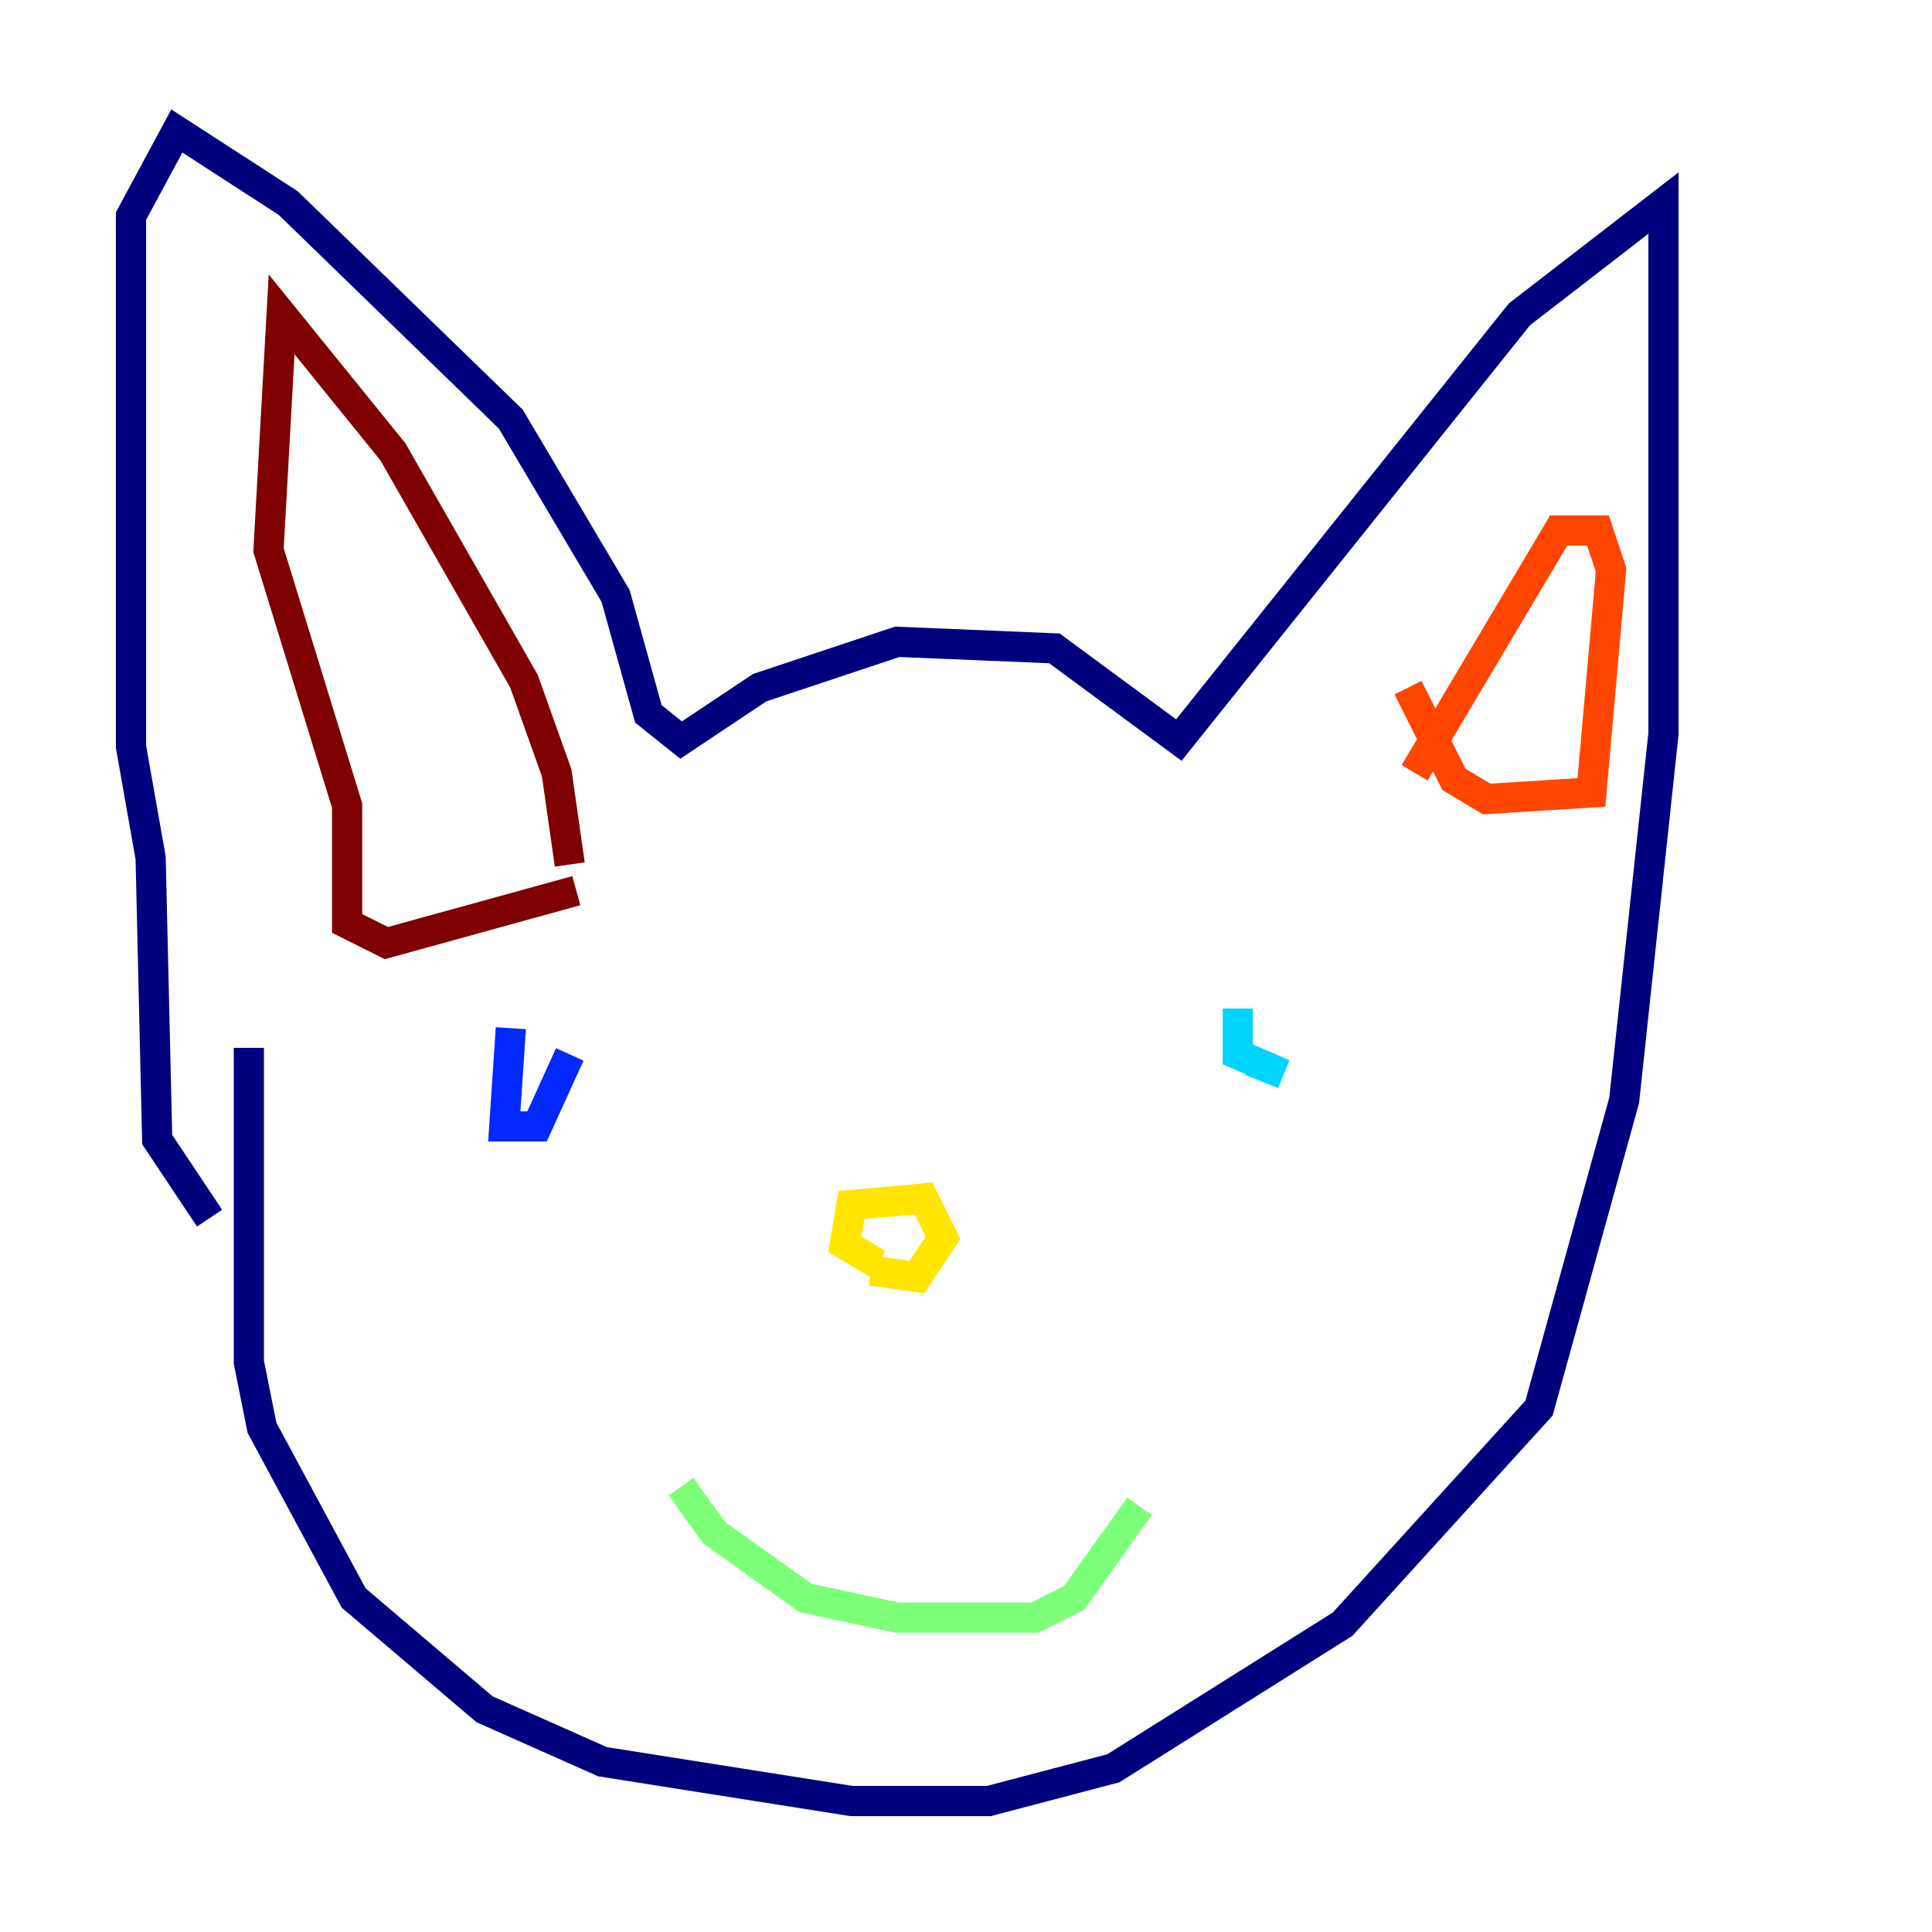 <?xml version="1.0" encoding="utf-8" ?>
<svg baseProfile="tiny" height="128" version="1.2" viewBox="0,0,128,128" width="128" xmlns="http://www.w3.org/2000/svg" xmlns:ev="http://www.w3.org/2001/xml-events" xmlns:xlink="http://www.w3.org/1999/xlink"><defs /><polyline fill="none" points="16.488,69.424 16.488,90.251 17.356,94.59 23.43,105.871 32.108,113.248 39.919,116.719 56.407,119.322 65.519,119.322 73.763,117.153 88.949,107.607 101.966,93.288 107.607,72.895 110.21,48.597 110.21,13.451 100.664,20.827 78.102,49.031 69.858,42.956 59.444,42.522 50.332,45.559 45.125,49.031 42.956,47.295 40.786,39.485 33.844,27.77 19.091,13.451 11.715,8.678 8.678,14.319 8.678,49.464 9.98,56.841 10.414,75.498 13.885,80.705" stroke="#00007f" stroke-width="2" /><polyline fill="none" points="33.844,68.122 33.41,74.63 35.58,74.63 37.749,69.858" stroke="#0028ff" stroke-width="2" /><polyline fill="none" points="82.007,66.82 82.007,69.858 85.044,71.159 82.875,70.291" stroke="#00d4ff" stroke-width="2" /><polyline fill="none" points="45.125,98.495 47.295,101.532 53.37,105.871 59.444,107.173 68.556,107.173 71.159,105.871 75.498,99.797" stroke="#7cff79" stroke-width="2" /><polyline fill="none" points="57.709,84.176 60.746,84.61 62.481,82.007 61.18,79.403 56.407,79.837 55.973,82.441 58.142,83.742" stroke="#ffe500" stroke-width="2" /><polyline fill="none" points="93.288,45.559 96.325,51.634 98.495,52.936 105.437,52.502 106.739,37.749 105.871,35.146 103.268,35.146 93.722,51.2" stroke="#ff4600" stroke-width="2" /><polyline fill="none" points="37.749,57.275 36.881,51.2 34.712,45.125 26.034,29.939 18.658,20.827 17.79,36.447 22.997,53.37 22.997,61.18 25.6,62.481 38.183,59.01" stroke="#7f0000" stroke-width="2" /></svg>
